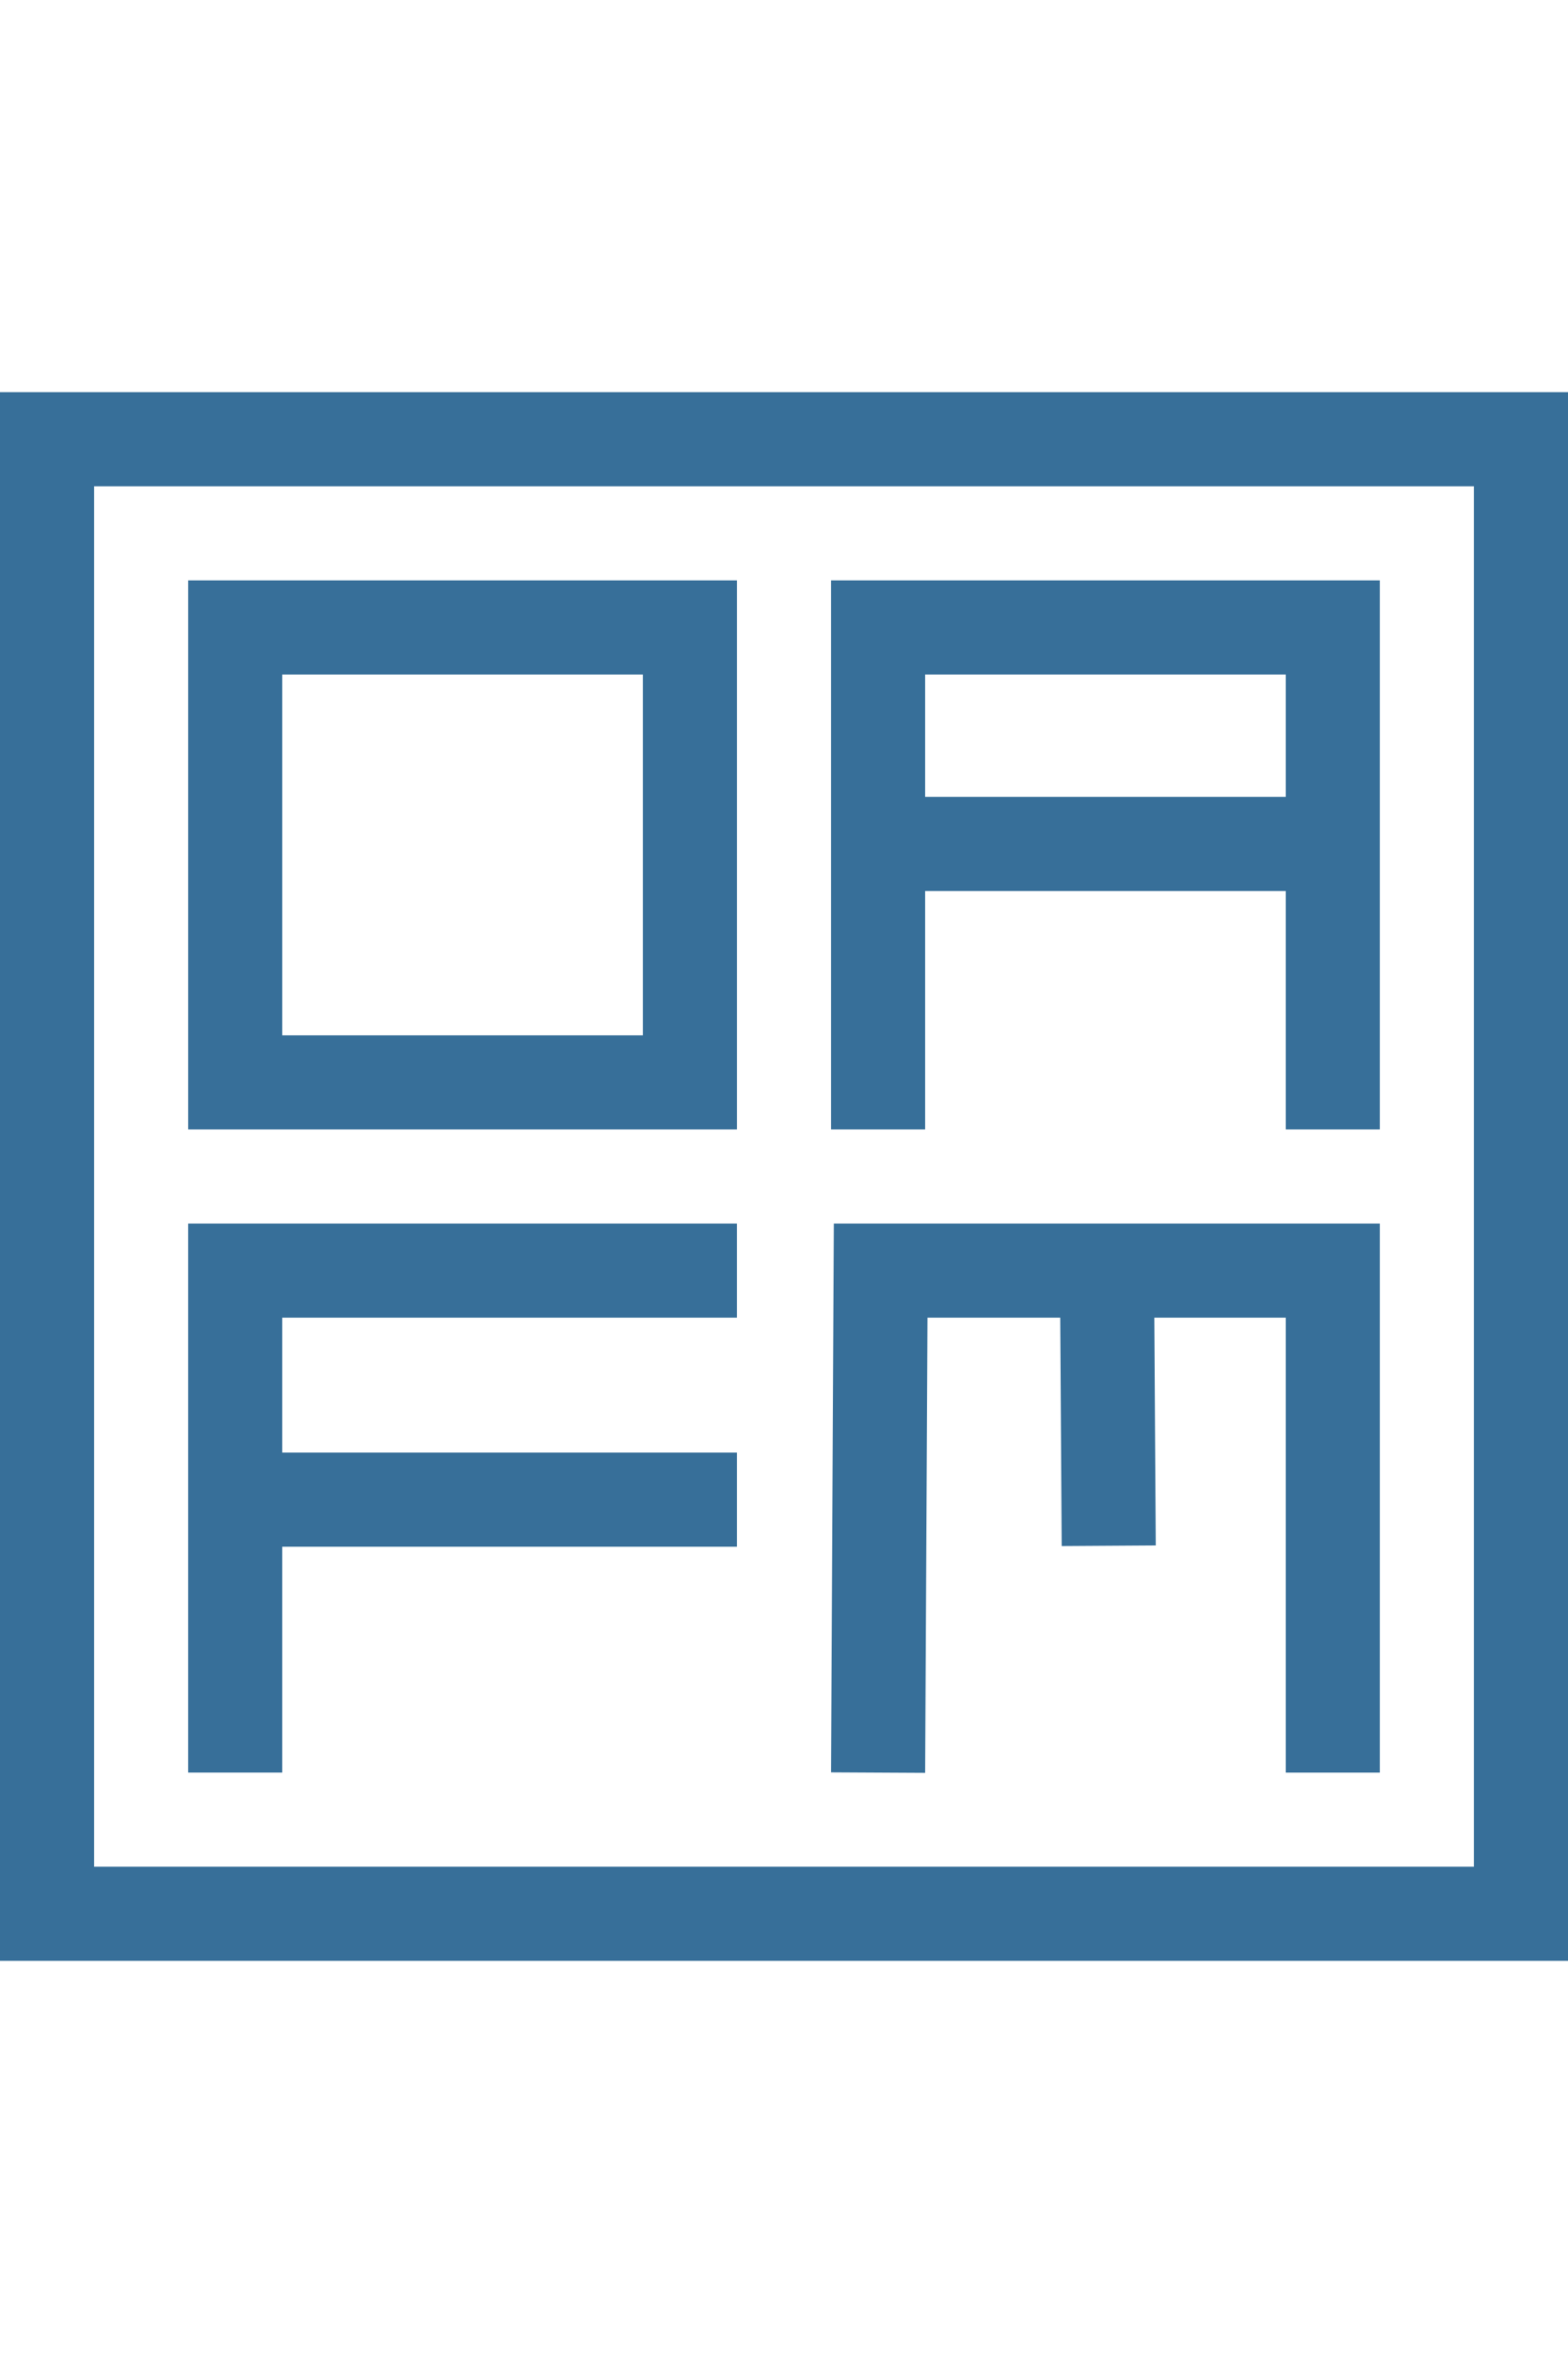 <svg xmlns="http://www.w3.org/2000/svg" width="100" height="150" viewBox="0 0 132.292 132.292"><path style="fill:none;stroke:#376F99;stroke-width:7.938;stroke-miterlimit:3.8;stroke-dasharray:none;stroke-opacity:1" d="M3.969 3.969h124.354v124.354H3.969z"/><path style="fill:none;stroke:#376F99;stroke-width:7.938;stroke-miterlimit:3.8;stroke-dasharray:none;stroke-opacity:1" d="M19.844 19.844h38.365v38.365H19.844z"/><path style="fill:none;stroke:#376F99;stroke-width:7.938;stroke-linecap:butt;stroke-linejoin:miter;stroke-miterlimit:4;stroke-dasharray:none;stroke-opacity:1" d="M74.083 62.177V19.844h38.365v42.333M74.083 38.1h38.365m-92.605 78.315V74.082h42.333M19.844 93.398h42.333m11.906 23.019.218-42.334h38.147v42.334m-19.05-42.334.146 23.203"/></svg>
